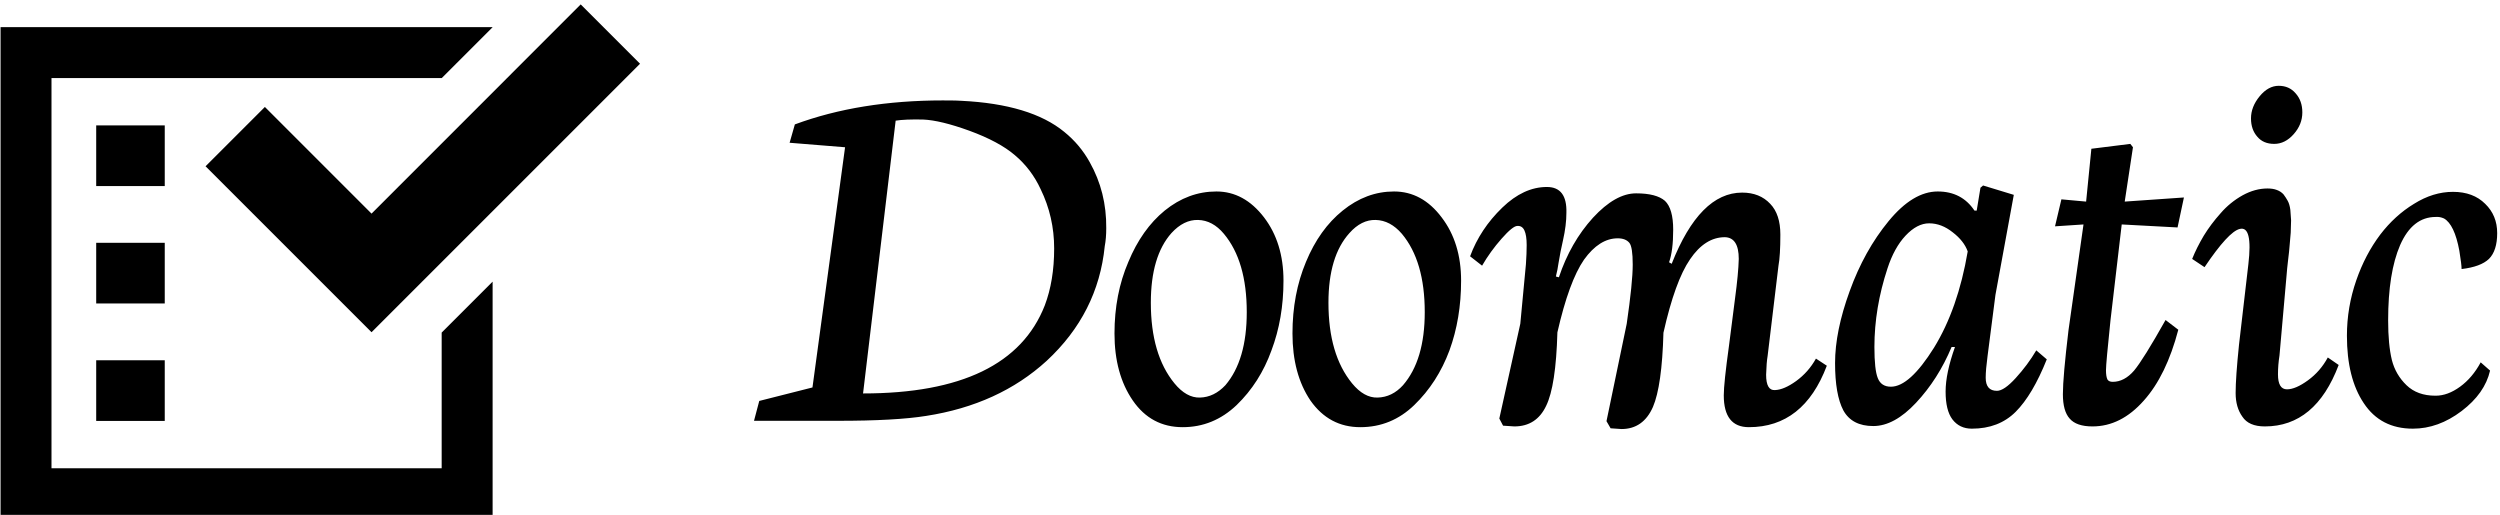 <svg data-v-423bf9ae="" xmlns="http://www.w3.org/2000/svg" viewBox="0 0 437 90" class="iconLeft"><!----><!----><!----><g data-v-423bf9ae="" id="56fdad2e-89ec-4ee0-9318-7276b2b543d4" fill="black" transform="matrix(6.55,0,0,6.55,131.212,-20.764)"><path d="M2.33 14.40L0.09 14.40L0.23 13.87L1.65 13.51L2.52 7.10L1.04 6.98L1.18 6.49L1.18 6.49Q2.91 5.85 5.13 5.85L5.13 5.85L5.13 5.85Q5.54 5.85 5.62 5.86L5.62 5.86L5.62 5.86Q7.47 5.95 8.37 6.69L8.37 6.69L8.37 6.69Q8.79 7.03 9.05 7.50L9.05 7.50L9.05 7.50Q9.50 8.30 9.49 9.26L9.49 9.26L9.49 9.26Q9.49 9.53 9.45 9.74L9.45 9.74L9.45 9.74Q9.27 11.53 7.90 12.80L7.90 12.80L7.90 12.80Q6.62 13.97 4.68 14.27L4.68 14.27L4.68 14.27Q3.87 14.40 2.33 14.40L2.33 14.40ZM3.87 6.39L3.00 13.67L3.00 13.67Q6.93 13.67 7.85 11.32L7.85 11.32L7.85 11.32Q8.10 10.66 8.10 9.80L8.10 9.80L8.10 9.80Q8.10 8.96 7.74 8.22L7.74 8.22L7.74 8.22Q7.49 7.68 7.05 7.31L7.05 7.31L7.05 7.31Q6.63 6.95 5.84 6.66L5.84 6.66L5.84 6.66Q5.07 6.38 4.60 6.36L4.60 6.36L4.60 6.36Q4.12 6.35 3.87 6.39L3.87 6.39ZM11.23 9.39L11.23 9.39L11.23 9.39Q10.68 10.01 10.68 11.25L10.68 11.25L10.68 11.25Q10.68 12.63 11.31 13.40L11.31 13.40L11.31 13.40Q11.63 13.79 11.99 13.78L11.99 13.78L11.99 13.78Q12.37 13.77 12.67 13.45L12.67 13.45L12.67 13.45Q13.24 12.78 13.24 11.50L13.24 11.50L13.24 11.50Q13.24 10.14 12.63 9.41L12.63 9.41L12.63 9.41Q12.33 9.05 11.94 9.04L11.94 9.04L11.94 9.04Q11.56 9.03 11.23 9.39ZM10.20 13.86L10.20 13.86L10.20 13.86Q9.71 13.15 9.71 12.07L9.71 12.07L9.71 12.07Q9.71 11.02 10.08 10.16L10.08 10.16L10.08 10.16Q10.44 9.29 11.05 8.79L11.05 8.79L11.05 8.79Q11.68 8.28 12.43 8.28L12.43 8.28L12.43 8.28Q13.17 8.28 13.70 8.97L13.70 8.97L13.70 8.97Q14.22 9.65 14.22 10.66L14.22 10.66L14.22 10.66Q14.22 11.67 13.90 12.52L13.90 12.52L13.90 12.52Q13.59 13.38 12.97 13.98L12.97 13.98L12.97 13.98Q12.35 14.57 11.53 14.57L11.53 14.57L11.53 14.57Q10.69 14.57 10.20 13.86ZM15.98 9.39L15.98 9.39L15.98 9.39Q15.42 10.01 15.42 11.25L15.42 11.25L15.42 11.25Q15.42 12.63 16.05 13.40L16.05 13.40L16.05 13.40Q16.37 13.79 16.73 13.78L16.73 13.78L16.73 13.78Q17.12 13.77 17.41 13.45L17.41 13.45L17.41 13.45Q17.99 12.78 17.99 11.50L17.99 11.50L17.99 11.50Q17.99 10.14 17.38 9.41L17.38 9.41L17.38 9.41Q17.07 9.05 16.68 9.04L16.68 9.04L16.68 9.04Q16.30 9.03 15.98 9.39ZM14.94 13.86L14.94 13.86L14.94 13.86Q14.46 13.15 14.46 12.07L14.46 12.07L14.46 12.07Q14.46 11.02 14.82 10.16L14.82 10.16L14.82 10.16Q15.18 9.29 15.80 8.79L15.80 8.79L15.80 8.79Q16.43 8.28 17.17 8.28L17.17 8.28L17.17 8.28Q17.92 8.28 18.44 8.97L18.44 8.97L18.44 8.97Q18.96 9.65 18.96 10.66L18.96 10.66L18.96 10.66Q18.96 11.67 18.65 12.52L18.65 12.52L18.65 12.52Q18.33 13.38 17.71 13.98L17.71 13.98L17.71 13.98Q17.10 14.57 16.27 14.57L16.27 14.57L16.27 14.57Q15.44 14.57 14.94 13.86ZM24.51 10.17L24.51 10.17L24.58 10.21L24.58 10.21Q25.33 8.31 26.46 8.31L26.46 8.31L26.46 8.31Q26.93 8.31 27.21 8.61L27.21 8.61L27.21 8.61Q27.48 8.89 27.48 9.43L27.48 9.43L27.48 9.43Q27.48 9.99 27.43 10.26L27.43 10.26L27.14 12.67L27.14 12.67Q27.11 12.84 27.10 13.17L27.10 13.17L27.10 13.17Q27.10 13.60 27.34 13.58L27.34 13.58L27.34 13.58Q27.58 13.57 27.90 13.34L27.90 13.34L27.90 13.34Q28.23 13.10 28.43 12.74L28.43 12.74L28.72 12.93L28.72 12.93Q28.10 14.57 26.64 14.57L26.64 14.57L26.64 14.57Q25.97 14.57 25.97 13.72L25.97 13.72L25.97 13.72Q25.97 13.40 26.11 12.39L26.11 12.39L26.27 11.14L26.27 11.14Q26.36 10.47 26.37 10.08L26.37 10.08L26.37 10.08Q26.37 9.51 26.00 9.50L26.00 9.50L26.00 9.50Q25.47 9.50 25.07 10.09L25.07 10.09L25.07 10.09Q24.67 10.67 24.36 12.05L24.36 12.05L24.36 12.05Q24.32 13.47 24.08 14.03L24.08 14.03L24.08 14.03Q23.82 14.62 23.24 14.62L23.24 14.62L23.24 14.62Q23.21 14.62 22.95 14.60L22.95 14.60L22.84 14.41L23.38 11.81L23.38 11.81Q23.54 10.71 23.54 10.23L23.54 10.23L23.54 10.23Q23.54 9.76 23.45 9.65L23.45 9.65L23.45 9.65Q23.35 9.53 23.14 9.53L23.14 9.53L23.14 9.53Q22.65 9.53 22.24 10.10L22.24 10.10L22.24 10.10Q21.84 10.68 21.53 12.04L21.53 12.04L21.53 12.04Q21.49 13.47 21.23 14L21.23 14L21.23 14Q20.97 14.55 20.38 14.55L20.38 14.55L20.38 14.55Q20.33 14.55 20.08 14.53L20.08 14.53L19.98 14.34L20.54 11.81L20.69 10.22L20.69 10.22Q20.71 9.93 20.71 9.71L20.71 9.71L20.71 9.71Q20.71 9.45 20.65 9.32L20.65 9.32L20.65 9.32Q20.59 9.19 20.46 9.20L20.46 9.20L20.46 9.20Q20.34 9.20 20.04 9.54L20.04 9.54L20.04 9.54Q19.74 9.88 19.52 10.26L19.52 10.26L19.20 10.01L19.20 10.01Q19.47 9.28 20.06 8.71L20.06 8.71L20.06 8.71Q20.63 8.16 21.25 8.16L21.25 8.16L21.25 8.16Q21.79 8.16 21.77 8.85L21.77 8.85L21.77 8.85Q21.77 9.18 21.68 9.58L21.68 9.58L21.68 9.58Q21.61 9.88 21.56 10.19L21.56 10.19L21.56 10.19Q21.55 10.27 21.53 10.37L21.53 10.37L21.53 10.37Q21.51 10.46 21.50 10.50L21.50 10.50L21.50 10.50Q21.49 10.54 21.49 10.55L21.49 10.55L21.57 10.57L21.57 10.57Q21.88 9.64 22.48 8.98L22.48 8.98L22.48 8.98Q23.08 8.33 23.63 8.33L23.63 8.33L23.63 8.33Q24.17 8.33 24.40 8.53L24.40 8.53L24.40 8.53Q24.62 8.74 24.62 9.30L24.62 9.30L24.62 9.30Q24.62 9.86 24.51 10.17ZM29.99 12.43L29.99 12.43L29.99 12.43Q29.99 13.04 30.08 13.26L30.08 13.26L30.08 13.26Q30.17 13.49 30.43 13.49L30.43 13.49L30.43 13.49Q30.93 13.49 31.58 12.45L31.58 12.45L31.58 12.45Q32.22 11.41 32.48 9.88L32.48 9.88L32.48 9.88Q32.38 9.60 32.08 9.37L32.08 9.37L32.08 9.37Q31.78 9.13 31.45 9.13L31.45 9.13L31.45 9.13Q31.13 9.13 30.82 9.46L30.82 9.46L30.82 9.46Q30.52 9.78 30.34 10.33L30.34 10.33L30.34 10.33Q29.99 11.39 29.99 12.43ZM32.82 8.18L32.89 8.12L33.71 8.37L33.22 11.04L33.01 12.67L33.01 12.67Q32.96 13.04 32.96 13.25L32.96 13.25L32.96 13.25Q32.96 13.60 33.26 13.60L33.26 13.60L33.26 13.60Q33.45 13.60 33.76 13.26L33.76 13.26L33.76 13.26Q34.08 12.91 34.31 12.52L34.31 12.52L34.59 12.76L34.59 12.76Q34.21 13.71 33.76 14.16L33.76 14.16L33.76 14.16Q33.31 14.61 32.59 14.61L32.59 14.61L32.59 14.61Q32.26 14.61 32.07 14.36L32.07 14.36L32.07 14.36Q31.89 14.12 31.89 13.62L31.89 13.62L31.89 13.62Q31.89 13.13 32.14 12.43L32.14 12.43L32.05 12.43L32.05 12.43Q31.69 13.29 31.10 13.92L31.10 13.92L31.10 13.92Q30.52 14.54 29.96 14.54L29.96 14.54L29.96 14.54Q29.39 14.54 29.16 14.12L29.16 14.12L29.16 14.12Q28.94 13.70 28.94 12.86L28.94 12.86L28.94 12.86Q28.94 12.01 29.33 10.94L29.33 10.94L29.33 10.94Q29.72 9.86 30.37 9.07L30.37 9.07L30.37 9.07Q31.02 8.28 31.68 8.28L31.68 8.28L31.68 8.28Q32.32 8.28 32.66 8.79L32.66 8.79L32.72 8.79L32.82 8.18ZM36.35 13.36L36.35 13.36L36.35 13.36Q36.66 13.36 36.92 13.06L36.92 13.06L36.92 13.06Q37.17 12.76 37.76 11.71L37.76 11.71L38.10 11.97L38.10 11.97Q37.78 13.19 37.18 13.86L37.18 13.86L37.18 13.86Q36.57 14.55 35.81 14.55L35.81 14.55L35.81 14.55Q35.38 14.55 35.20 14.34L35.20 14.34L35.20 14.34Q35.02 14.14 35.02 13.69L35.02 13.69L35.02 13.69Q35.02 13.23 35.17 11.98L35.17 11.98L35.57 9.16L34.81 9.21L34.98 8.49L35.64 8.55L35.78 7.14L36.82 7.01L36.89 7.10L36.67 8.55L38.25 8.44L38.08 9.24L36.59 9.16L36.29 11.72L36.29 11.72Q36.17 12.87 36.17 13.05L36.17 13.05L36.17 13.05Q36.17 13.22 36.21 13.30L36.21 13.30L36.21 13.30Q36.25 13.36 36.35 13.36ZM40.99 10.51L40.80 12.66L40.80 12.66Q40.76 12.91 40.76 13.16L40.76 13.16L40.76 13.16Q40.76 13.56 41.00 13.56L41.00 13.56L41.00 13.56Q41.23 13.56 41.56 13.32L41.56 13.32L41.56 13.32Q41.89 13.08 42.09 12.71L42.09 12.71L42.38 12.91L42.38 12.91Q41.76 14.55 40.41 14.55L40.41 14.55L40.41 14.55Q39.98 14.55 39.81 14.29L39.81 14.29L39.81 14.29Q39.63 14.04 39.63 13.66L39.63 13.66L39.63 13.66Q39.63 13.24 39.72 12.37L39.72 12.37L39.97 10.22L39.97 10.22Q40.09 9.19 39.74 9.28L39.74 9.28L39.74 9.28Q39.44 9.35 38.80 10.30L38.80 10.30L38.47 10.08L38.47 10.08Q38.59 9.78 38.78 9.46L38.78 9.46L38.78 9.46Q38.97 9.15 39.23 8.86L39.23 8.86L39.23 8.86Q39.48 8.57 39.82 8.38L39.82 8.38L39.82 8.38Q40.15 8.20 40.48 8.20L40.48 8.20L40.48 8.20Q40.63 8.20 40.73 8.24L40.73 8.24L40.73 8.24Q40.84 8.28 40.91 8.36L40.91 8.36L40.91 8.36Q40.97 8.44 41.02 8.53L41.02 8.53L41.02 8.53Q41.07 8.62 41.09 8.77L41.09 8.77L41.09 8.77Q41.10 8.92 41.11 9.05L41.11 9.05L41.11 9.05Q41.11 9.17 41.10 9.38L41.10 9.38L41.10 9.38Q41.08 9.58 41.07 9.73L41.07 9.73L41.07 9.73Q41.06 9.87 41.03 10.11L41.03 10.11L41.03 10.11Q41.00 10.36 40.99 10.51L40.99 10.51ZM41.23 5.66L41.23 5.66L41.23 5.66Q41.41 5.86 41.41 6.17L41.41 6.17L41.41 6.17Q41.41 6.49 41.18 6.75L41.18 6.75L41.18 6.75Q40.95 7.01 40.66 7.01L40.66 7.01L40.66 7.01Q40.37 7.01 40.21 6.82L40.21 6.82L40.21 6.82Q40.04 6.63 40.04 6.33L40.04 6.33L40.04 6.33Q40.04 6.02 40.27 5.74L40.27 5.74L40.27 5.74Q40.50 5.46 40.78 5.46L40.78 5.46L40.78 5.46Q41.06 5.46 41.23 5.66ZM45.66 10.35L45.66 10.35L45.66 10.35Q45.66 10.23 45.60 9.86L45.60 9.86L45.60 9.86Q45.47 9.16 45.19 9.00L45.19 9.00L45.19 9.00Q45.08 8.95 44.97 8.96L44.97 8.96L44.97 8.96Q44.35 8.96 44.02 9.71L44.02 9.71L44.02 9.71Q43.70 10.45 43.70 11.72L43.70 11.72L43.70 11.72Q43.70 12.37 43.80 12.78L43.80 12.78L43.80 12.78Q43.90 13.17 44.19 13.45L44.19 13.45L44.19 13.45Q44.48 13.73 44.96 13.73L44.96 13.73L44.97 13.73L44.97 13.73Q45.29 13.73 45.62 13.49L45.62 13.49L45.62 13.49Q45.95 13.25 46.17 12.84L46.17 12.84L46.42 13.06L46.42 13.06Q46.28 13.67 45.66 14.14L45.66 14.14L45.66 14.14Q45.04 14.61 44.36 14.61L44.36 14.61L44.36 14.61Q43.50 14.61 43.05 13.93L43.05 13.93L43.05 13.93Q42.60 13.26 42.60 12.13L42.60 12.13L42.60 12.13Q42.60 11.37 42.85 10.65L42.85 10.65L42.85 10.65Q43.09 9.96 43.49 9.43L43.49 9.43L43.49 9.43Q43.88 8.92 44.39 8.61L44.39 8.61L44.39 8.61Q44.90 8.29 45.43 8.29L45.43 8.29L45.43 8.29Q45.97 8.29 46.29 8.61L46.29 8.61L46.29 8.61Q46.61 8.92 46.61 9.39L46.61 9.39L46.61 9.39Q46.61 9.86 46.39 10.08L46.39 10.08L46.39 10.08Q46.17 10.29 45.66 10.35Z"></path></g><!----><g data-v-423bf9ae="" id="09297539-e746-4bbc-b3bf-de5f7a9d7dcb" transform="matrix(1.242,0,0,1.242,-6.112,-16.337)" stroke="none" fill="black"><path d="M86.651 13.775L57.21 43.22 42.199 28.207l-8.348 8.348L57.21 59.911 95 22.124l-8.349-8.349zM28.108 72.396H18.46v-8.538h9.648v8.538zm0-16.528H18.46V47.33h9.648v8.538zm0-16.527H18.46v-8.538h9.648v8.538zm38.974 39.716H12.168V24.143h54.914v.007l7.17-7.169v-.008H5v69.252h69.252V52.794l-7.17 7.169v19.094z"></path></g><!----></svg>